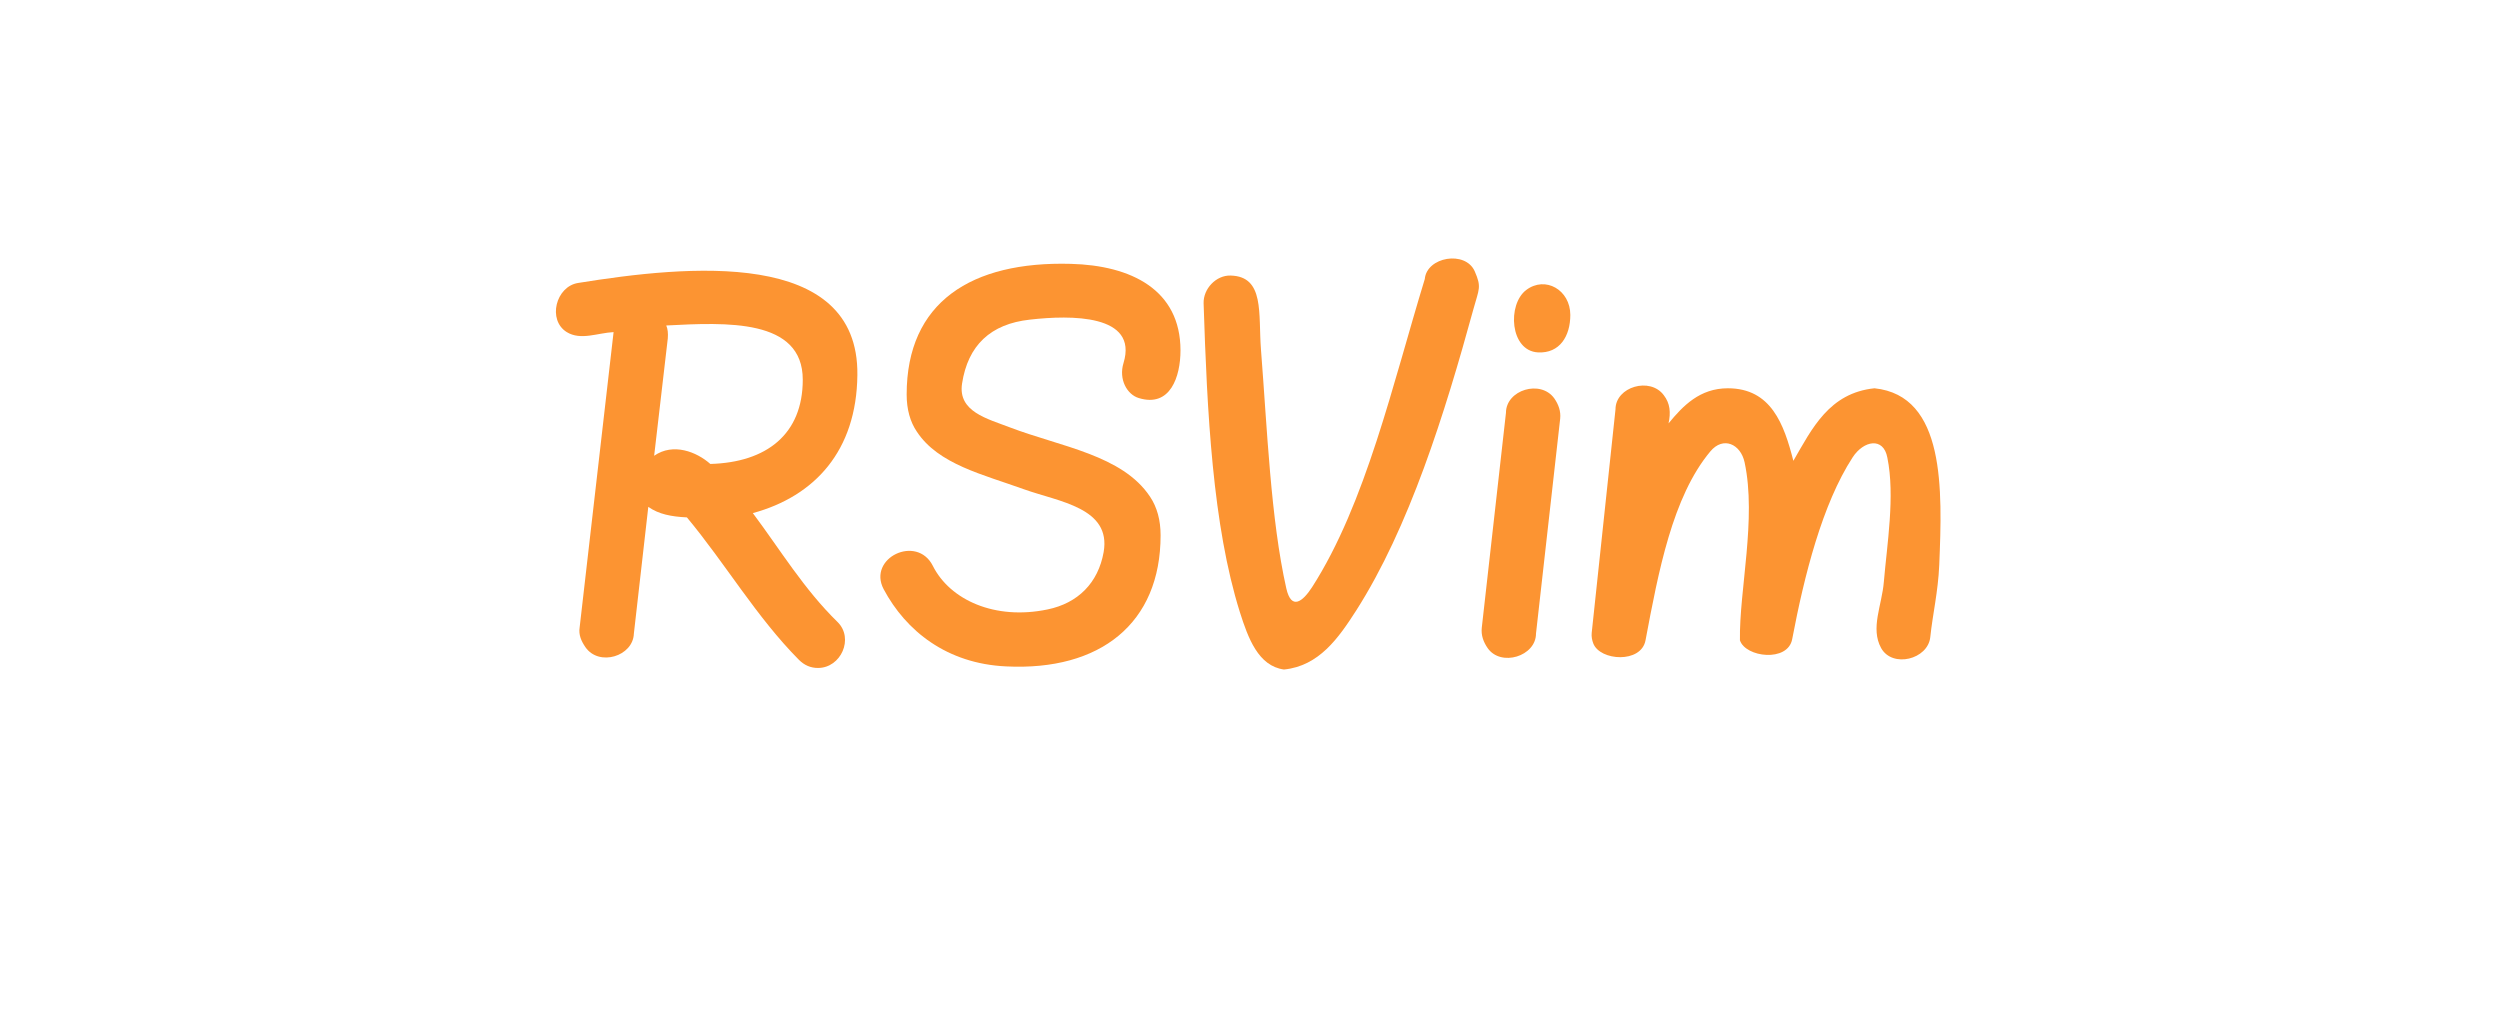 <svg xmlns="http://www.w3.org/2000/svg" xmlns:xlink="http://www.w3.org/1999/xlink" xmlns:lucid="lucid" width="282" height="115.82"><g transform="translate(-439 -252.089)" lucid:page-tab-id="0_0"><path d="M460 279.1a6 6 0 0 1 6-6h228a6 6 0 0 1 6 6v61.8a6 6 0 0 1-6 6H466a6 6 0 0 1-6-6z" stroke="#000" stroke-opacity="0" stroke-width="2" fill="#fff" fill-opacity="0"/><use xlink:href="#a" transform="matrix(1,0,0,1,465,278.089) translate(35.556 46.222)"/><defs><path fill="#fc9432" d="M748-47c43 42 9 118-50 118-19 0-35-7-49-21C540-60 461-196 362-315c-40-2-72-8-99-27L226-17c-2 58-89 85-124 35C91 2 84-14 87-33c29-252 58-504 87-757-41 2-84 22-120 0-50-31-28-117 29-126 279-45 720-90 716 236-2 195-110 311-268 354 71 95 131 195 217 279zm-89-621c0-157-196-147-350-139 4 9 5 20 4 33l-35 301c49-34 109-10 144 21 144-4 237-76 237-216" id="b"/><path fill="#fc9432" d="M648-711c38-125-135-123-240-111-101 11-159 66-174 164-11 72 65 90 122 112 131 50 289 71 360 178 18 27 27 60 27 99C743-43 588 79 347 67 195 60 90-24 33-131c-42-80 85-141 126-60 44 88 160 140 294 112 78-16 130-68 144-147 20-114-115-129-204-161-105-38-220-64-275-148-17-25-26-57-26-95 0-237 166-342 421-335 154 4 281 66 281 222 0 67-26 147-107 122-30-9-52-48-39-90" id="c"/><path fill="#fc9432" d="M94-935c88 2 71 98 78 189 16 204 25 435 65 613 13 57 42 34 66-3 138-215 207-522 289-790 5-57 104-74 128-20 18 41 11 45-3 96-74 270-165 561-301 774C371-6 321 66 231 75c-66-9-92-81-113-147-70-223-84-513-93-792-1-37 32-72 69-71" id="d"/><path fill="#fc9432" d="M88-583c0-59 89-86 124-37 11 16 17 33 15 52L165-17c0 58-90 86-124 37C30 4 24-13 26-32zm82-155c-72-4-79-123-30-160s113 0 113 64c0 54-27 99-83 96" id="e"/><path fill="#fc9432" d="M543-460c48-83 92-174 208-186 182 19 174 259 166 453-3 69-17 127-23 185-6 57-97 80-126 28-28-51 2-109 7-170 8-95 29-220 9-318-10-54-61-44-89-1C617-349 571-166 540-3c-11 60-120 47-134 3-2-129 43-311 12-456-10-47-55-68-88-28C233-368 197-175 164 0 153 60 47 53 30 8c-3-8-5-17-4-27l61-573c0-58 89-84 124-36 16 21 18 44 12 72 37-45 80-90 152-90 111 0 144 92 168 186" id="f"/><g id="a"><use transform="matrix(0.044,0,0,0.044,0,0)" xlink:href="#b"/><use transform="matrix(0.044,0,0,0.044,36.667,0)" xlink:href="#c"/><use transform="matrix(0.044,0,0,0.044,73.111,0)" xlink:href="#d"/><use transform="matrix(0.044,0,0,0.044,104.444,0)" xlink:href="#e"/><use transform="matrix(0.044,0,0,0.044,116.844,0)" xlink:href="#f"/></g></defs></g></svg>
